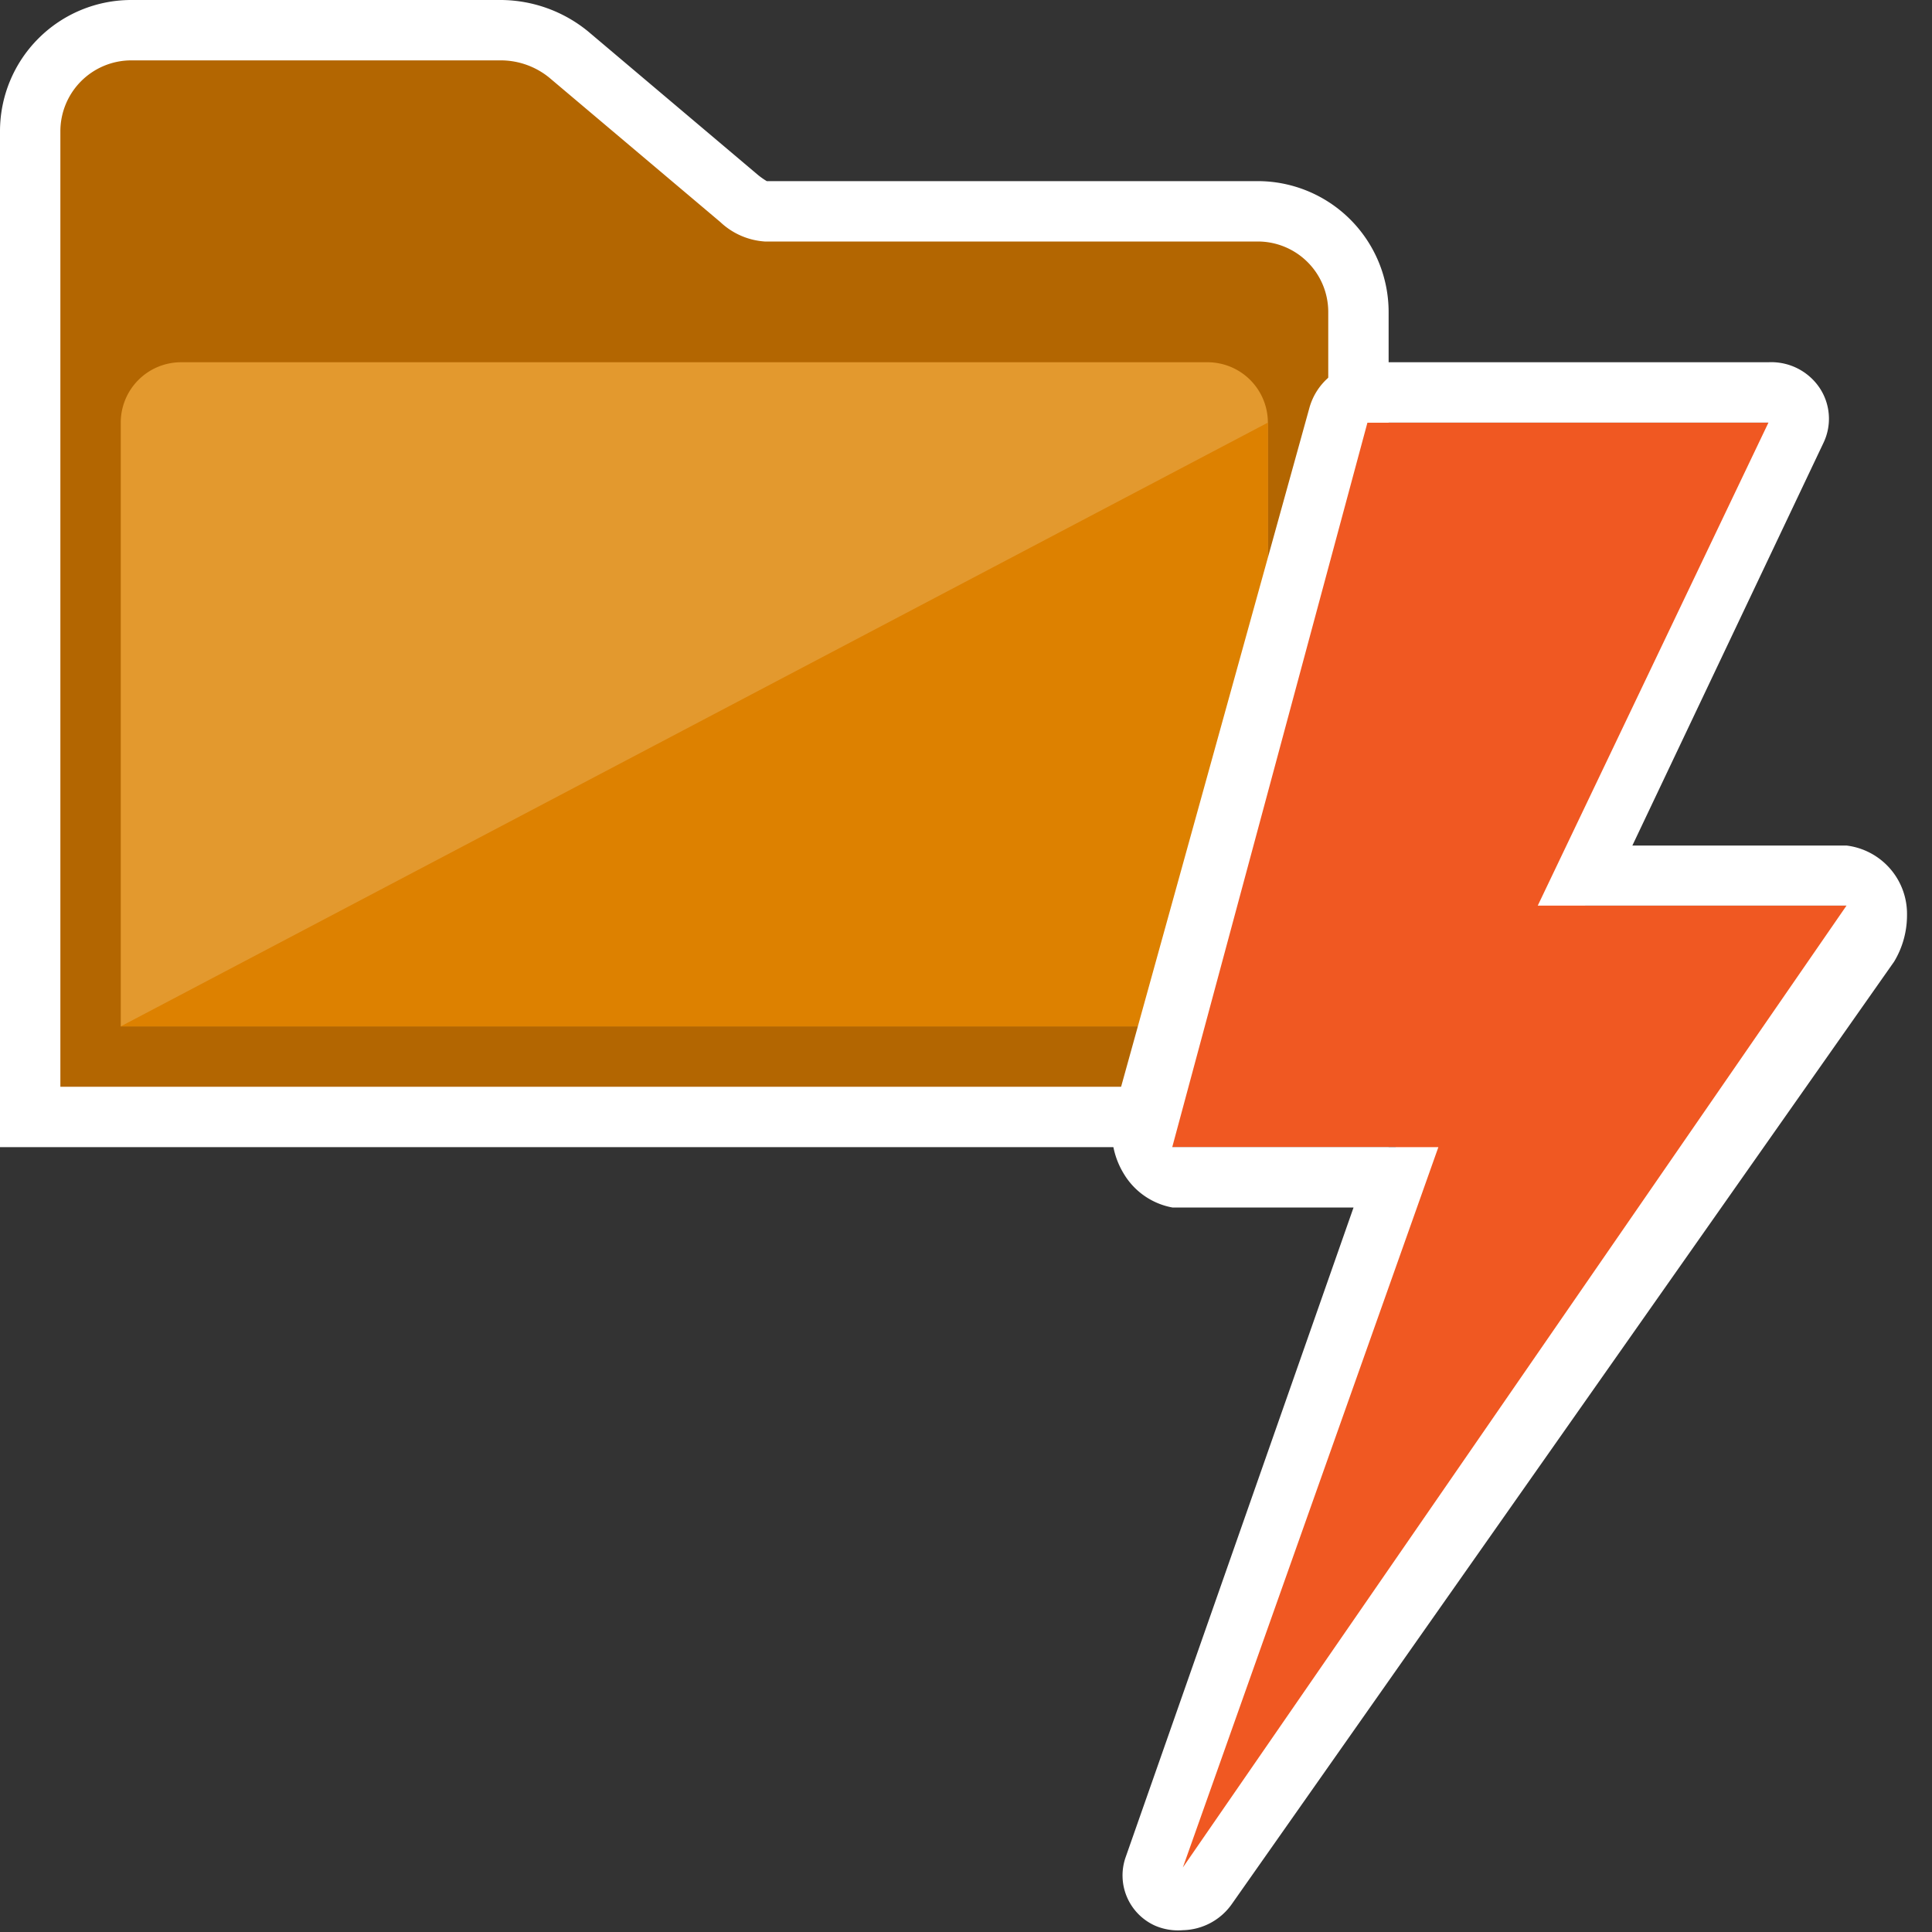 <svg id="Layer_1" data-name="Layer 1" xmlns="http://www.w3.org/2000/svg" viewBox="0 0 32 32"><rect x="0" y="0" width="32" height="32" fill="#333333" stroke="none"/><defs><style>.cls-1{fill:#b36601;}.cls-2{fill:#fff;}.cls-3{fill:#e3992e;}.cls-4{fill:#dd8100;}.cls-5{fill:#f05822;}</style></defs><title>folders</title><path class="cls-1" d="M0.5,18.5V2.177A1.673,1.673,0,0,1,2.167.5H8.309A1.779,1.779,0,0,1,9.4.891L12.253,3.3a0.711,0.711,0,0,0,.414.2h8.167A1.669,1.669,0,0,1,22.5,5.167V18.5H0.5Z"/><path class="cls-2" d="M8.309,1a1.274,1.274,0,0,1,.785.283l2.837,2.395A1.187,1.187,0,0,0,12.667,4h8.167A1.167,1.167,0,0,1,22,5.167V18H1V2.176A1.175,1.175,0,0,1,2.167,1H8.309m0-1H2.167A2.174,2.174,0,0,0,0,2.176V19H23V5.167A2.169,2.169,0,0,0,20.833,3H12.7a1.191,1.191,0,0,1-.15-0.106L9.739,0.519A2.3,2.3,0,0,0,8.309,0h0Z"/><path class="cls-3" d="M2,17H21V7a1,1,0,0,0-1-1H3A1,1,0,0,0,2,7V17Z"/><polygon class="cls-4" points="2 17 21 17 21 7 2 17"/><path class="cls-5" d="M19.591,31.433a0.5,0.5,0,0,1-.227-0.055,0.639,0.639,0,0,1-.245-0.711l4-11.667H19.416a0.437,0.437,0,0,1-.4-0.094,0.4,0.4,0,0,1-.084-0.385l3.233-11.4C22.228,6.907,22.424,7,22.649,7h6.642c0.171,0,.33-0.129.421,0.015a0.487,0.487,0,0,1,.032.473L26.253,15h4.331a0.428,0.428,0,0,1,.444.168,0.414,0.414,0,0,1-.035.467L20,31.245A0.476,0.476,0,0,1,19.591,31.433Z"/><path class="cls-2" d="M29.291,7L25.47,15h5.114L19.592,30.931,23.824,19H19.416L22.649,7H29m2,8h0M29.291,6H22.649a1.031,1.031,0,0,0-.964.766L18.452,18.422a1.355,1.355,0,0,0,.167,1.028,1.186,1.186,0,0,0,.8.55h3L18.647,30.753a0.912,0.912,0,0,0,.489,1.144,0.961,0.961,0,0,0,.455.073,1.018,1.018,0,0,0,.819-0.443l10.963-15.6a1.487,1.487,0,0,0,.213-0.769,1.14,1.14,0,0,0-1-1.153H27.037L30.2,7.34a0.923,0.923,0,0,0-.064-0.919A0.964,0.964,0,0,0,29.291,6h0Zm0,2.067h0Z"/></svg>